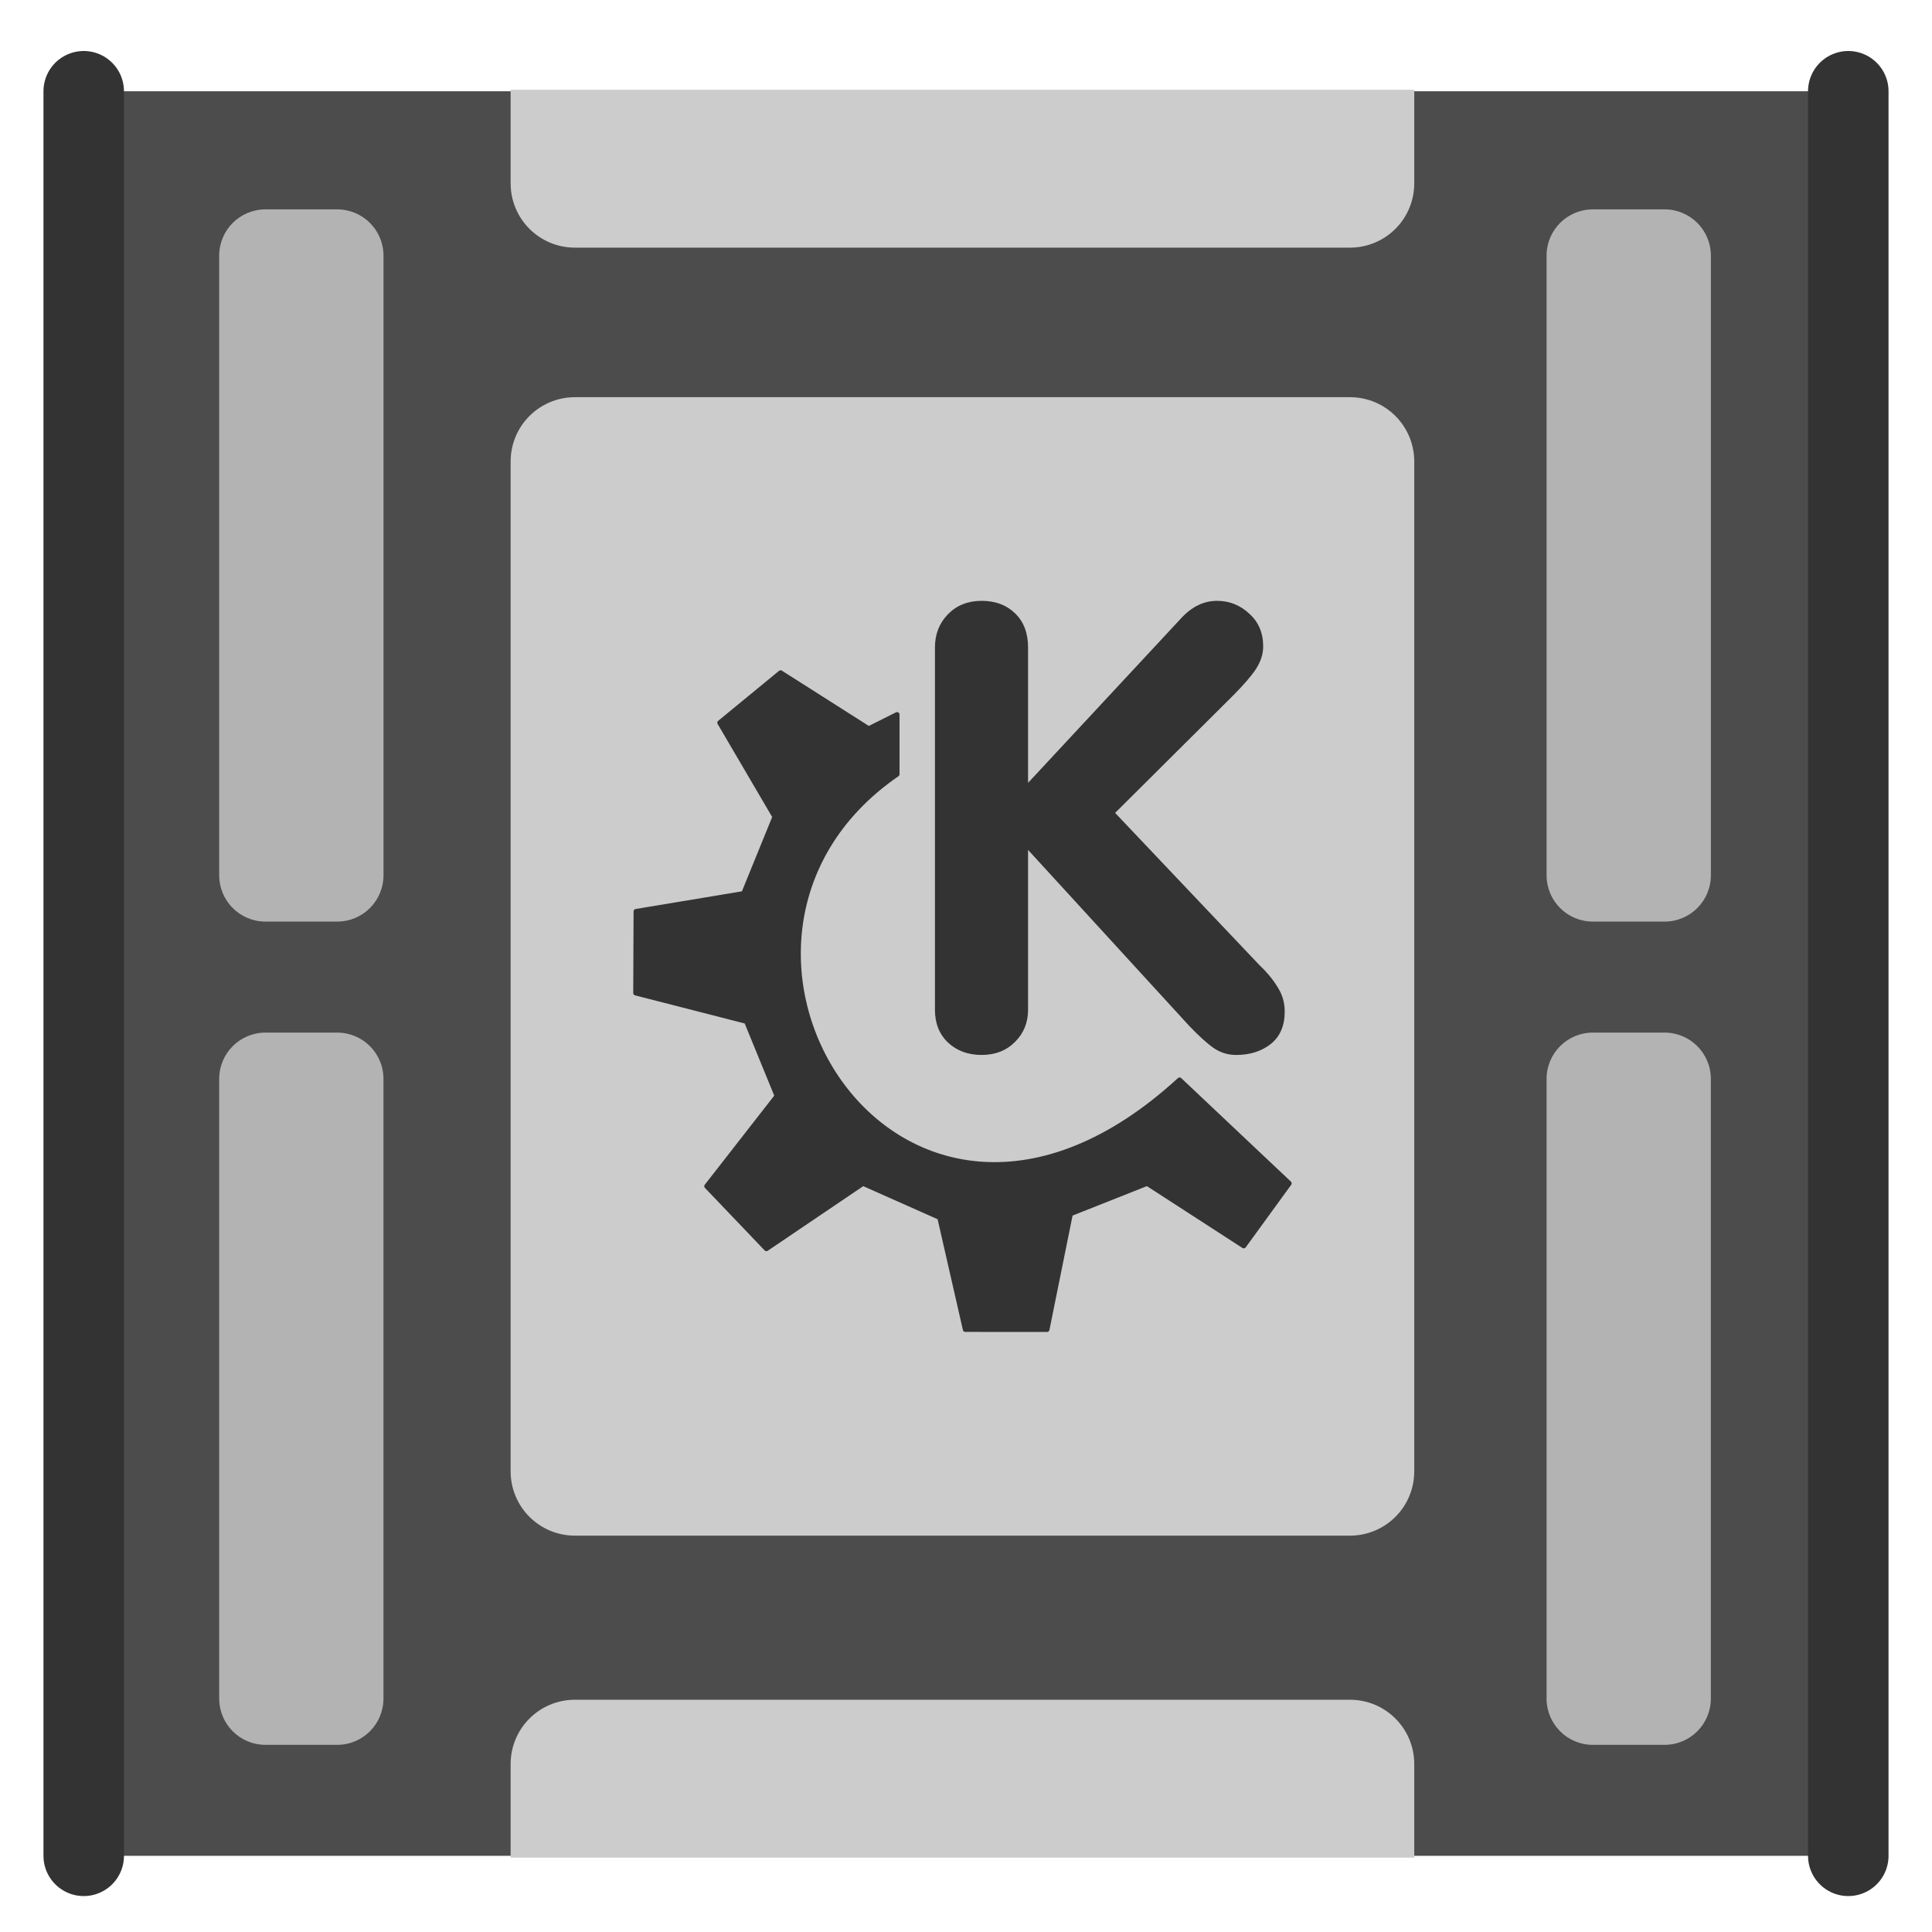 <?xml version="1.0" encoding="UTF-8" standalone="no"?>
<!DOCTYPE svg PUBLIC "-//W3C//DTD SVG 20010904//EN"
"http://www.w3.org/TR/2001/REC-SVG-20010904/DTD/svg10.dtd">
<svg
   sodipodi:docname="kdenlive.svg"
   sodipodi:version="0.32"
   height="60"
   width="60"
   _SVGFile__filename="scalable/apps/kdenlive.svg"
   version="1.0"
   y="0"
   x="0"
   inkscape:version="0.39"
   id="svg1"
   sodipodi:docbase="/home/danny/work/flat/newscale/apps"
   xmlns="http://www.w3.org/2000/svg"
   xmlns:cc="http://web.resource.org/cc/"
   xmlns:inkscape="http://www.inkscape.org/namespaces/inkscape"
   xmlns:sodipodi="http://sodipodi.sourceforge.net/DTD/sodipodi-0.dtd"
   xmlns:rdf="http://www.w3.org/1999/02/22-rdf-syntax-ns#"
   xmlns:dc="http://purl.org/dc/elements/1.1/"
   xmlns:xlink="http://www.w3.org/1999/xlink">
  <sodipodi:namedview
     bordercolor="#666666"
     inkscape:pageshadow="2"
     inkscape:window-y="0"
     snaptoguides="true"
     pagecolor="#ffffff"
     inkscape:window-height="699"
     inkscape:zoom="8.0000000"
     inkscape:window-x="0"
     borderopacity="1.0"
     inkscape:cx="22.888287"
     inkscape:cy="32.292839"
     inkscape:window-width="1024"
     inkscape:pageopacity="0.0"
     id="base"
     showguides="true" />
  <defs
     id="defs3" />
  <g
     id="g853"
     transform="translate(0.169,-0.156)">
    <path
       sodipodi:nodetypes="cccc"
       style="fill:#4c4c4c;fill-opacity:1;fill-rule:evenodd;stroke:none;stroke-width:1pt;"
       d="M 2.431,2.99 L 2.431,57.79 L 57.231,57.79 L 57.231,2.99"
       id="path851" />
    <path
       sodipodi:nodetypes="cccc"
       style="fill:none;fill-opacity:0.75;fill-rule:evenodd;stroke:#333333;stroke-width:2.5;stroke-dasharray:none;stroke-linejoin:round;stroke-linecap:round;stroke-opacity:1;"
       d="M 2.431,2.99 L 2.431,57.79 M 57.231,57.79 L 57.231,2.99"
       sodipodi:stroke-cmyk="(0.0000000 0.0000000 0.0000000 0.80000001)"
       id="path852" />
  </g>
  <path
     transform="translate(-5.203724e-2,-0.156)"
     style="fill:#b3b3b3;fill-rule:evenodd;stroke:none;stroke-width:1.25;stroke-linejoin:round;fill-opacity:1;"
     d="M 8.299,6.658 C 7.501,6.658 6.859,7.3 6.859,8.098 L 6.859,27.337 C 6.859,28.135 7.501,28.777 8.299,28.777 L 10.522,28.777 C 11.319,28.777 11.962,28.135 11.962,27.337 L 11.962,8.098 C 11.962,7.3 11.319,6.658 10.522,6.658 L 8.299,6.658 z "
     id="rect858"
     sodipodi:nodetypes="ccccccccc" />
  <path
     style="fill:#cccccc;fill-rule:evenodd;stroke:none;stroke-width:1pt;"
     d="M 17.91,12.491 C 16.802,12.491 15.91,13.383 15.91,14.491 L 15.91,45.847 C 15.91,46.955 16.802,47.847 17.91,47.847 L 41.973,47.847 C 43.081,47.847 43.973,46.955 43.973,45.847 L 43.973,14.491 C 43.973,13.383 43.081,12.491 41.973,12.491 L 17.91,12.491 z "
     sodipodi:nodetypes="ccccccccc"
     transform="translate(-5.203724e-2,-0.156)"
     id="path864" />
  <path
     sodipodi:nodetypes="ccccccc"
     style="fill:#cccccc;fill-rule:evenodd;stroke-width:1pt;"
     transform="translate(-5.203724e-2,-0.156)"
     d="M 15.91,2.943 L 15.91,5.847 C 15.91,6.955 16.802,7.847 17.91,7.847 L 41.973,7.847 C 43.081,7.847 43.973,6.955 43.973,5.847 L 43.973,2.943 C 36.864,2.943 22.554,2.943 15.91,2.943 z "
     id="path867" />
  <path
     style="fill:none;fill-opacity:0.75;fill-rule:evenodd;stroke:none;stroke-width:1pt;stroke-linecap:round;stroke-linejoin:round;"
     d="M 15.91,2.63 L 15.91,5.847 C 15.91,6.955 16.802,7.847 17.91,7.847 L 41.973,7.847 C 43.081,7.847 43.973,6.955 43.973,5.847 L 43.973,2.63"
     sodipodi:nodetypes="cccccc"
     transform="translate(-5.203724e-2,-0.156)"
     id="path952" />
  <path
     sodipodi:nodetypes="ccccccc"
     style="fill:#cccccc;fill-rule:evenodd;stroke-width:1pt;"
     d="M 15.858,57.691 L 15.858,54.787 C 15.858,53.679 16.75,52.787 17.858,52.787 L 41.921,52.787 C 43.029,52.787 43.921,53.679 43.921,54.787 L 43.921,57.691 C 38.921,57.691 22.594,57.691 15.858,57.691 z "
     id="path869" />
  <path
     style="fill:none;fill-opacity:0.75;fill-rule:evenodd;stroke:none;stroke-width:1pt;stroke-linecap:round;stroke-linejoin:round;"
     d="M 15.91,58.003 L 15.91,54.787 C 15.91,53.679 16.802,52.787 17.91,52.787 L 41.973,52.787 C 43.081,52.787 43.973,53.679 43.973,54.787 L 43.973,58.003"
     sodipodi:nodetypes="cccccc"
     transform="translate(-5.203724e-2,-0.156)"
     id="path954" />
  <path
     style="fill:#b3b3b3;fill-rule:evenodd;stroke:none;stroke-width:1.25;stroke-linejoin:round;fill-opacity:1;"
     d="M 8.247,32.068 C 7.449,32.068 6.807,32.711 6.807,33.508 L 6.807,52.748 C 6.807,53.545 7.449,54.188 8.247,54.188 L 10.469,54.188 C 11.267,54.188 11.909,53.545 11.909,52.748 L 11.909,33.508 C 11.909,32.711 11.267,32.068 10.469,32.068 L 8.247,32.068 z "
     id="path1541"
     sodipodi:nodetypes="ccccccccc" />
  <path
     transform="translate(41.171,-0.156)"
     style="fill:#b3b3b3;fill-rule:evenodd;stroke:none;stroke-width:1.25;stroke-linejoin:round;fill-opacity:1;"
     d="M 8.299,6.658 C 7.501,6.658 6.859,7.3 6.859,8.098 L 6.859,27.337 C 6.859,28.135 7.501,28.777 8.299,28.777 L 10.522,28.777 C 11.319,28.777 11.962,28.135 11.962,27.337 L 11.962,8.098 C 11.962,7.3 11.319,6.658 10.522,6.658 L 8.299,6.658 z "
     id="path1542"
     sodipodi:nodetypes="ccccccccc" />
  <path
     style="fill:#b3b3b3;fill-rule:evenodd;stroke:none;stroke-width:1.25;stroke-linejoin:round;fill-opacity:1;"
     d="M 8.247,32.068 C 7.449,32.068 6.807,32.711 6.807,33.508 L 6.807,52.748 C 6.807,53.545 7.449,54.188 8.247,54.188 L 10.469,54.188 C 11.267,54.188 11.909,53.545 11.909,52.748 L 11.909,33.508 C 11.909,32.711 11.267,32.068 10.469,32.068 L 8.247,32.068 z "
     id="path1543"
     sodipodi:nodetypes="ccccccccc"
     transform="translate(41.223,0)" />
  <path
     style="fill:none;fill-opacity:0.75;fill-rule:evenodd;stroke:none;stroke-width:1pt;stroke-linecap:round;stroke-linejoin:round;"
     d="M 15.91,58.003 L 15.91,54.787 C 15.91,53.679 16.802,52.787 17.91,52.787 L 41.973,52.787 C 43.081,52.787 43.973,53.679 43.973,54.787 L 43.973,58.003"
     sodipodi:nodetypes="cccccc"
     transform="translate(-5.203724e-2,-0.156)"
     id="path870" />
  <g
     id="g878"
     transform="matrix(0.95,0,0,0.95,1.326,0.662)">
    <path
       style="font-size:24;fill:#333333;stroke-width:1pt;font-family:VAG Rounded Black SSi;"
       d="M 29.168,32.313 L 29.168,20.473 C 29.168,20.036 29.31,19.673 29.594,19.382 C 29.879,19.091 30.246,18.945 30.695,18.945 C 31.145,18.945 31.508,19.081 31.786,19.352 C 32.07,19.623 32.212,19.997 32.212,20.473 L 32.212,24.895 L 37.21,19.521 C 37.561,19.137 37.954,18.945 38.39,18.945 C 38.793,18.945 39.144,19.084 39.441,19.362 C 39.745,19.633 39.898,19.99 39.898,20.433 C 39.898,20.684 39.818,20.932 39.66,21.177 C 39.501,21.415 39.246,21.709 38.896,22.059 L 35.058,25.877 L 39.749,30.825 C 40.02,31.083 40.228,31.334 40.373,31.579 C 40.526,31.817 40.602,32.081 40.602,32.372 C 40.602,32.835 40.45,33.189 40.145,33.433 C 39.841,33.671 39.464,33.79 39.015,33.79 C 38.751,33.79 38.509,33.718 38.291,33.572 C 38.08,33.427 37.808,33.182 37.478,32.838 L 32.212,27.087 L 32.212,32.313 C 32.212,32.729 32.07,33.08 31.786,33.364 C 31.502,33.648 31.138,33.79 30.695,33.79 C 30.252,33.79 29.885,33.655 29.594,33.384 C 29.31,33.113 29.168,32.756 29.168,32.313 z "
       id="path829" />
    <path
       sodipodi:nodetypes="ccccccccccccccccccccccc"
       style="font-size:12;fill:#333333;fill-rule:evenodd;stroke:#333333;stroke-width:0.16;stroke-linecap:round;stroke-linejoin:round;"
       d="M 21.707,38.081 L 23.658,40.124 L 26.816,37.988 L 29.324,39.103 L 30.16,42.764 L 32.832,42.765 L 33.597,38.983 L 36.105,37.988 L 39.263,40.032 L 40.749,37.988 L 37.165,34.606 C 27.978,43.031 20.04,30.045 27.93,24.612 L 27.93,22.662 L 27.002,23.126 L 24.122,21.295 L 22.133,22.929 L 23.936,26.005 L 22.915,28.513 L 19.396,29.098 L 19.385,31.765 L 23.007,32.693 L 24.006,35.132 L 21.707,38.081 z "
       sodipodi:stroke-cmyk="(0 0 0 0.8)"
       id="path705" />
  </g>
  <path
     style="fill:none;fill-opacity:0.75;fill-rule:evenodd;stroke:none;stroke-width:1pt;stroke-linecap:round;stroke-linejoin:round;"
     d="M 15.91,2.63 L 15.91,5.847 C 15.91,6.955 16.802,7.847 17.91,7.847 L 41.973,7.847 C 43.081,7.847 43.973,6.955 43.973,5.847 L 43.973,2.63"
     sodipodi:nodetypes="cccccc"
     transform="translate(-5.203724e-2,-0.156)"
     id="path868" />
</svg>
